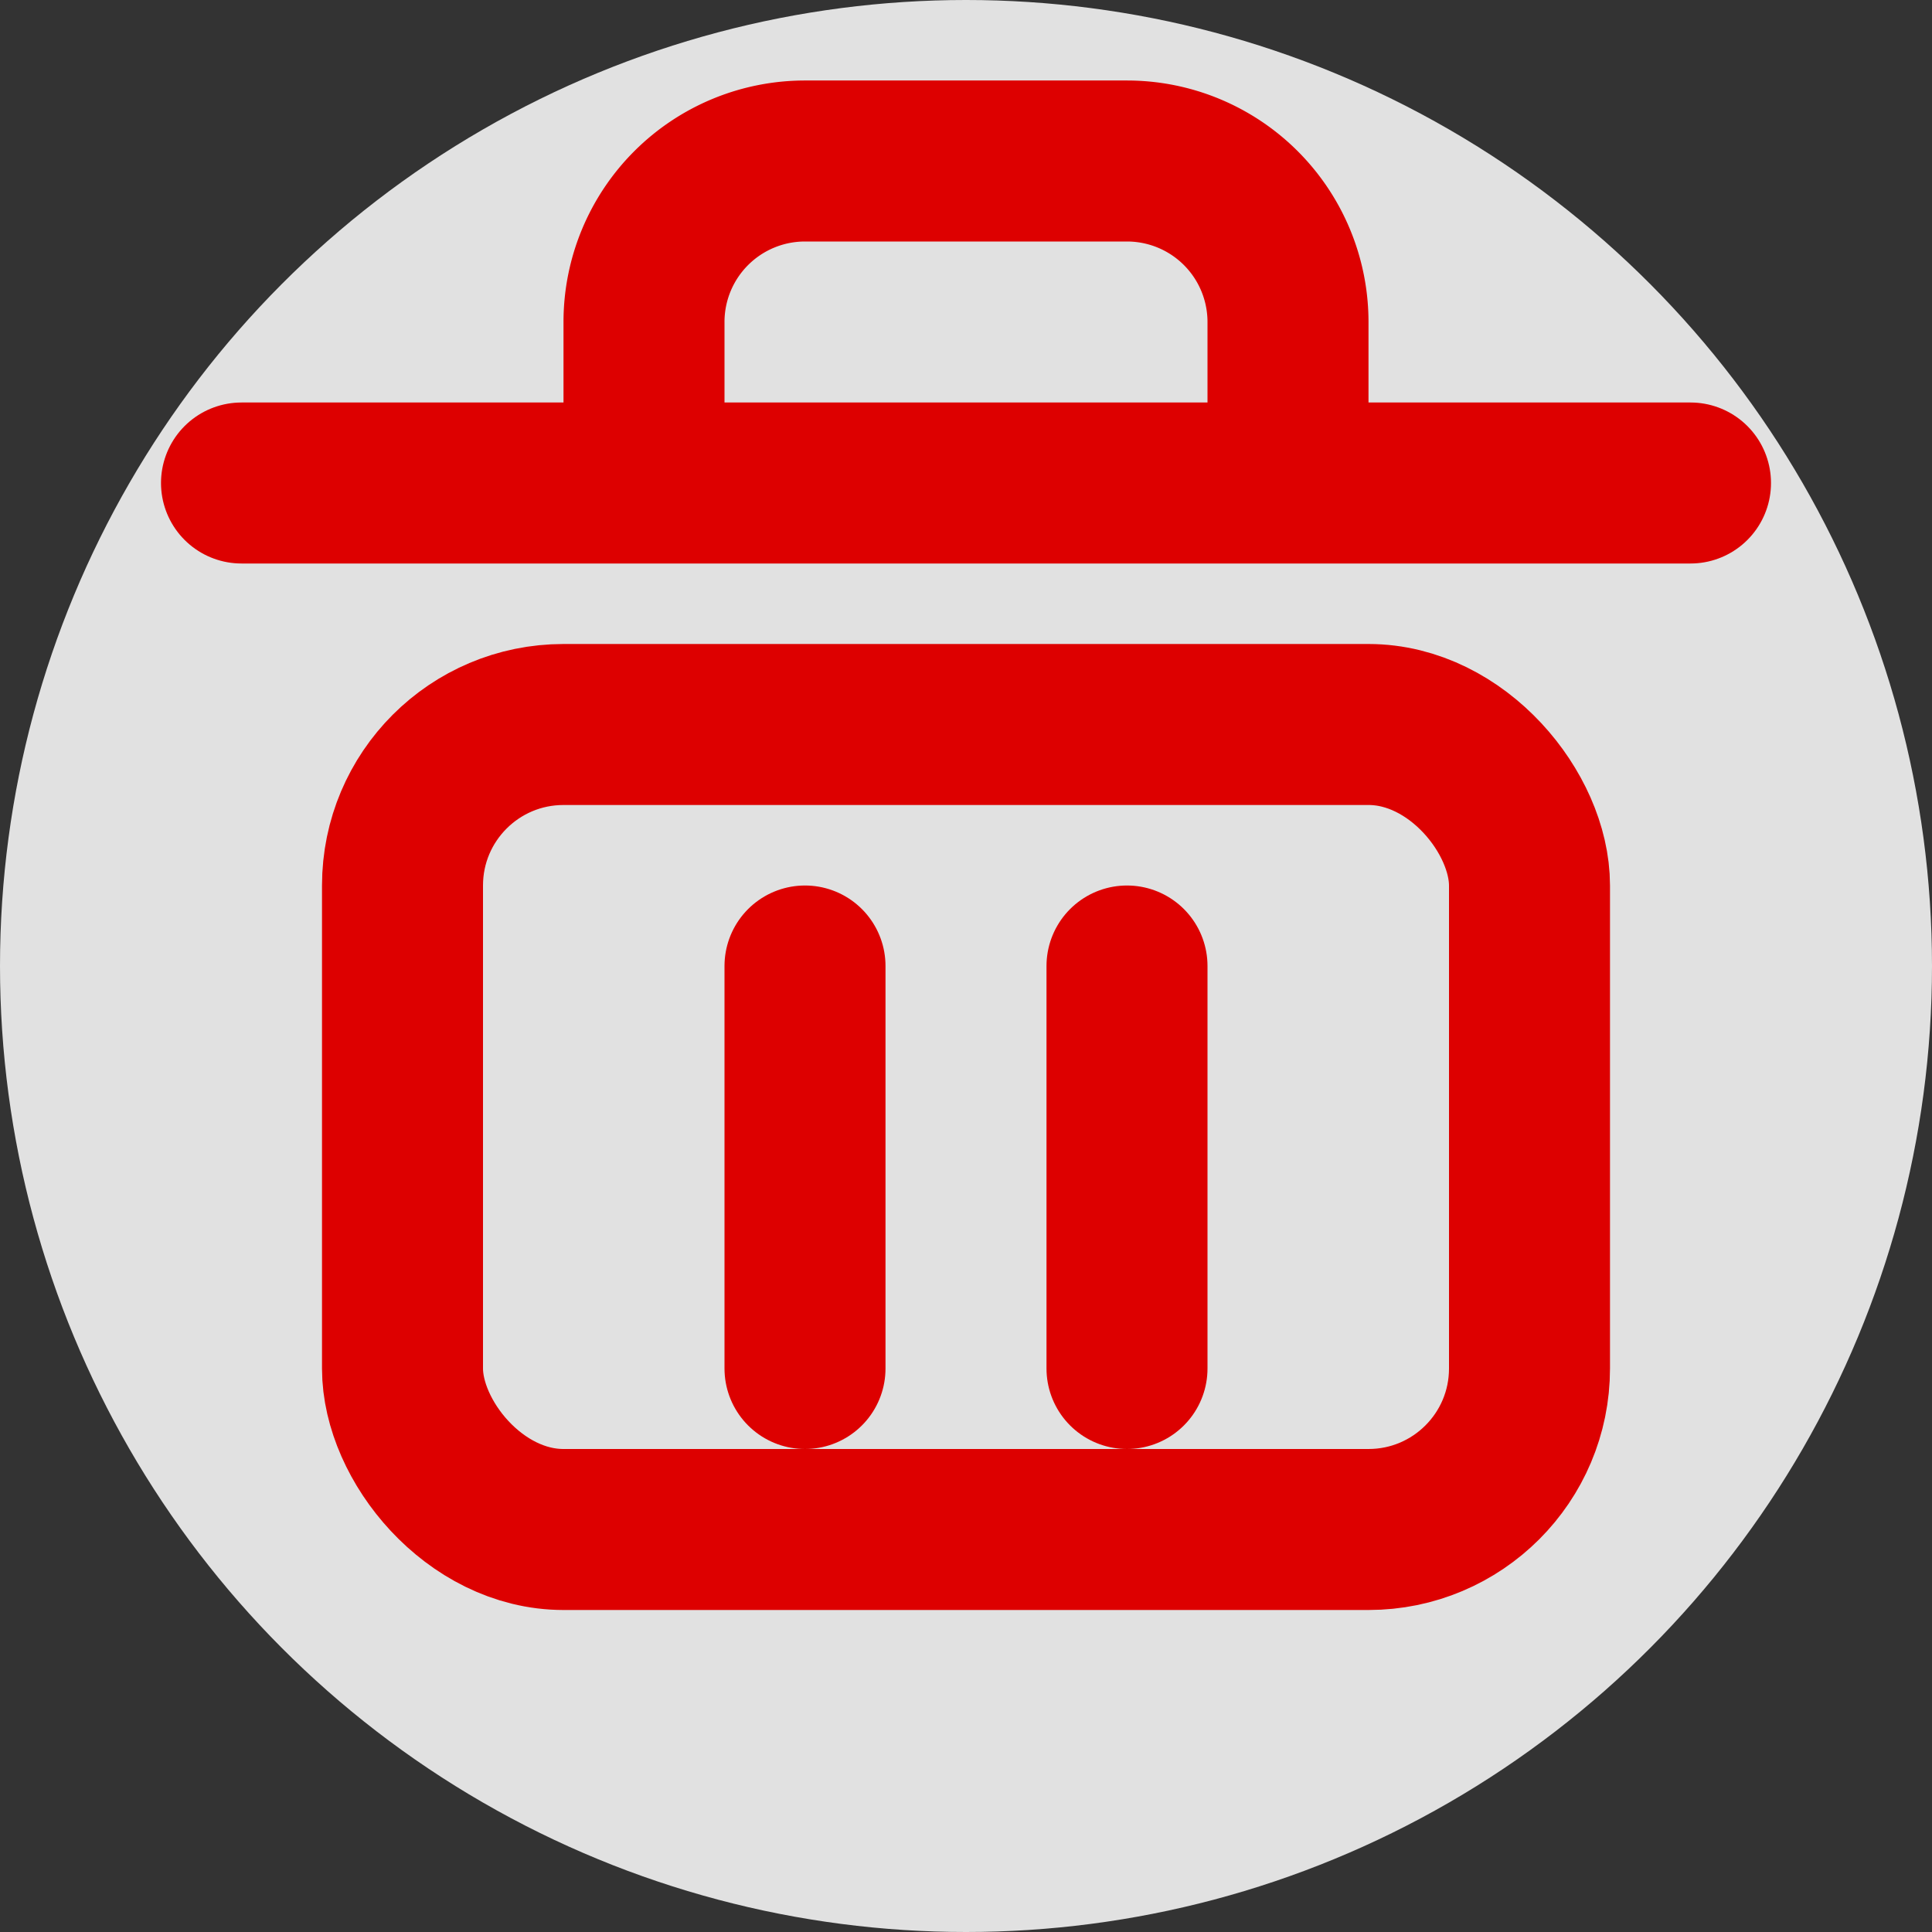 <svg xmlns="http://www.w3.org/2000/svg" width="24" height="24" viewBox="0 0 24 24" fill="none">
  <rect x="0" y="0" width="24" height="24" fill="#333333" stroke="none"/>
  <circle cx="12" cy="12" r="12" fill="#fff" fill-opacity="0.85"/>
  <rect x="5" y="9" width="14" height="10" rx="2" stroke="#d00" stroke-width="2" fill="none"/>
  <path d="M3 6h18" stroke="#d00" stroke-width="2" stroke-linecap="round"/>
  <path d="M8 6V4a2 2 0 0 1 2-2h4a2 2 0 0 1 2 2v2" stroke="#d00" stroke-width="2"/>
  <line x1="10" y1="12" x2="10" y2="17" stroke="#d00" stroke-width="2" stroke-linecap="round"/>
  <line x1="14" y1="12" x2="14" y2="17" stroke="#d00" stroke-width="2" stroke-linecap="round"/>
</svg>
